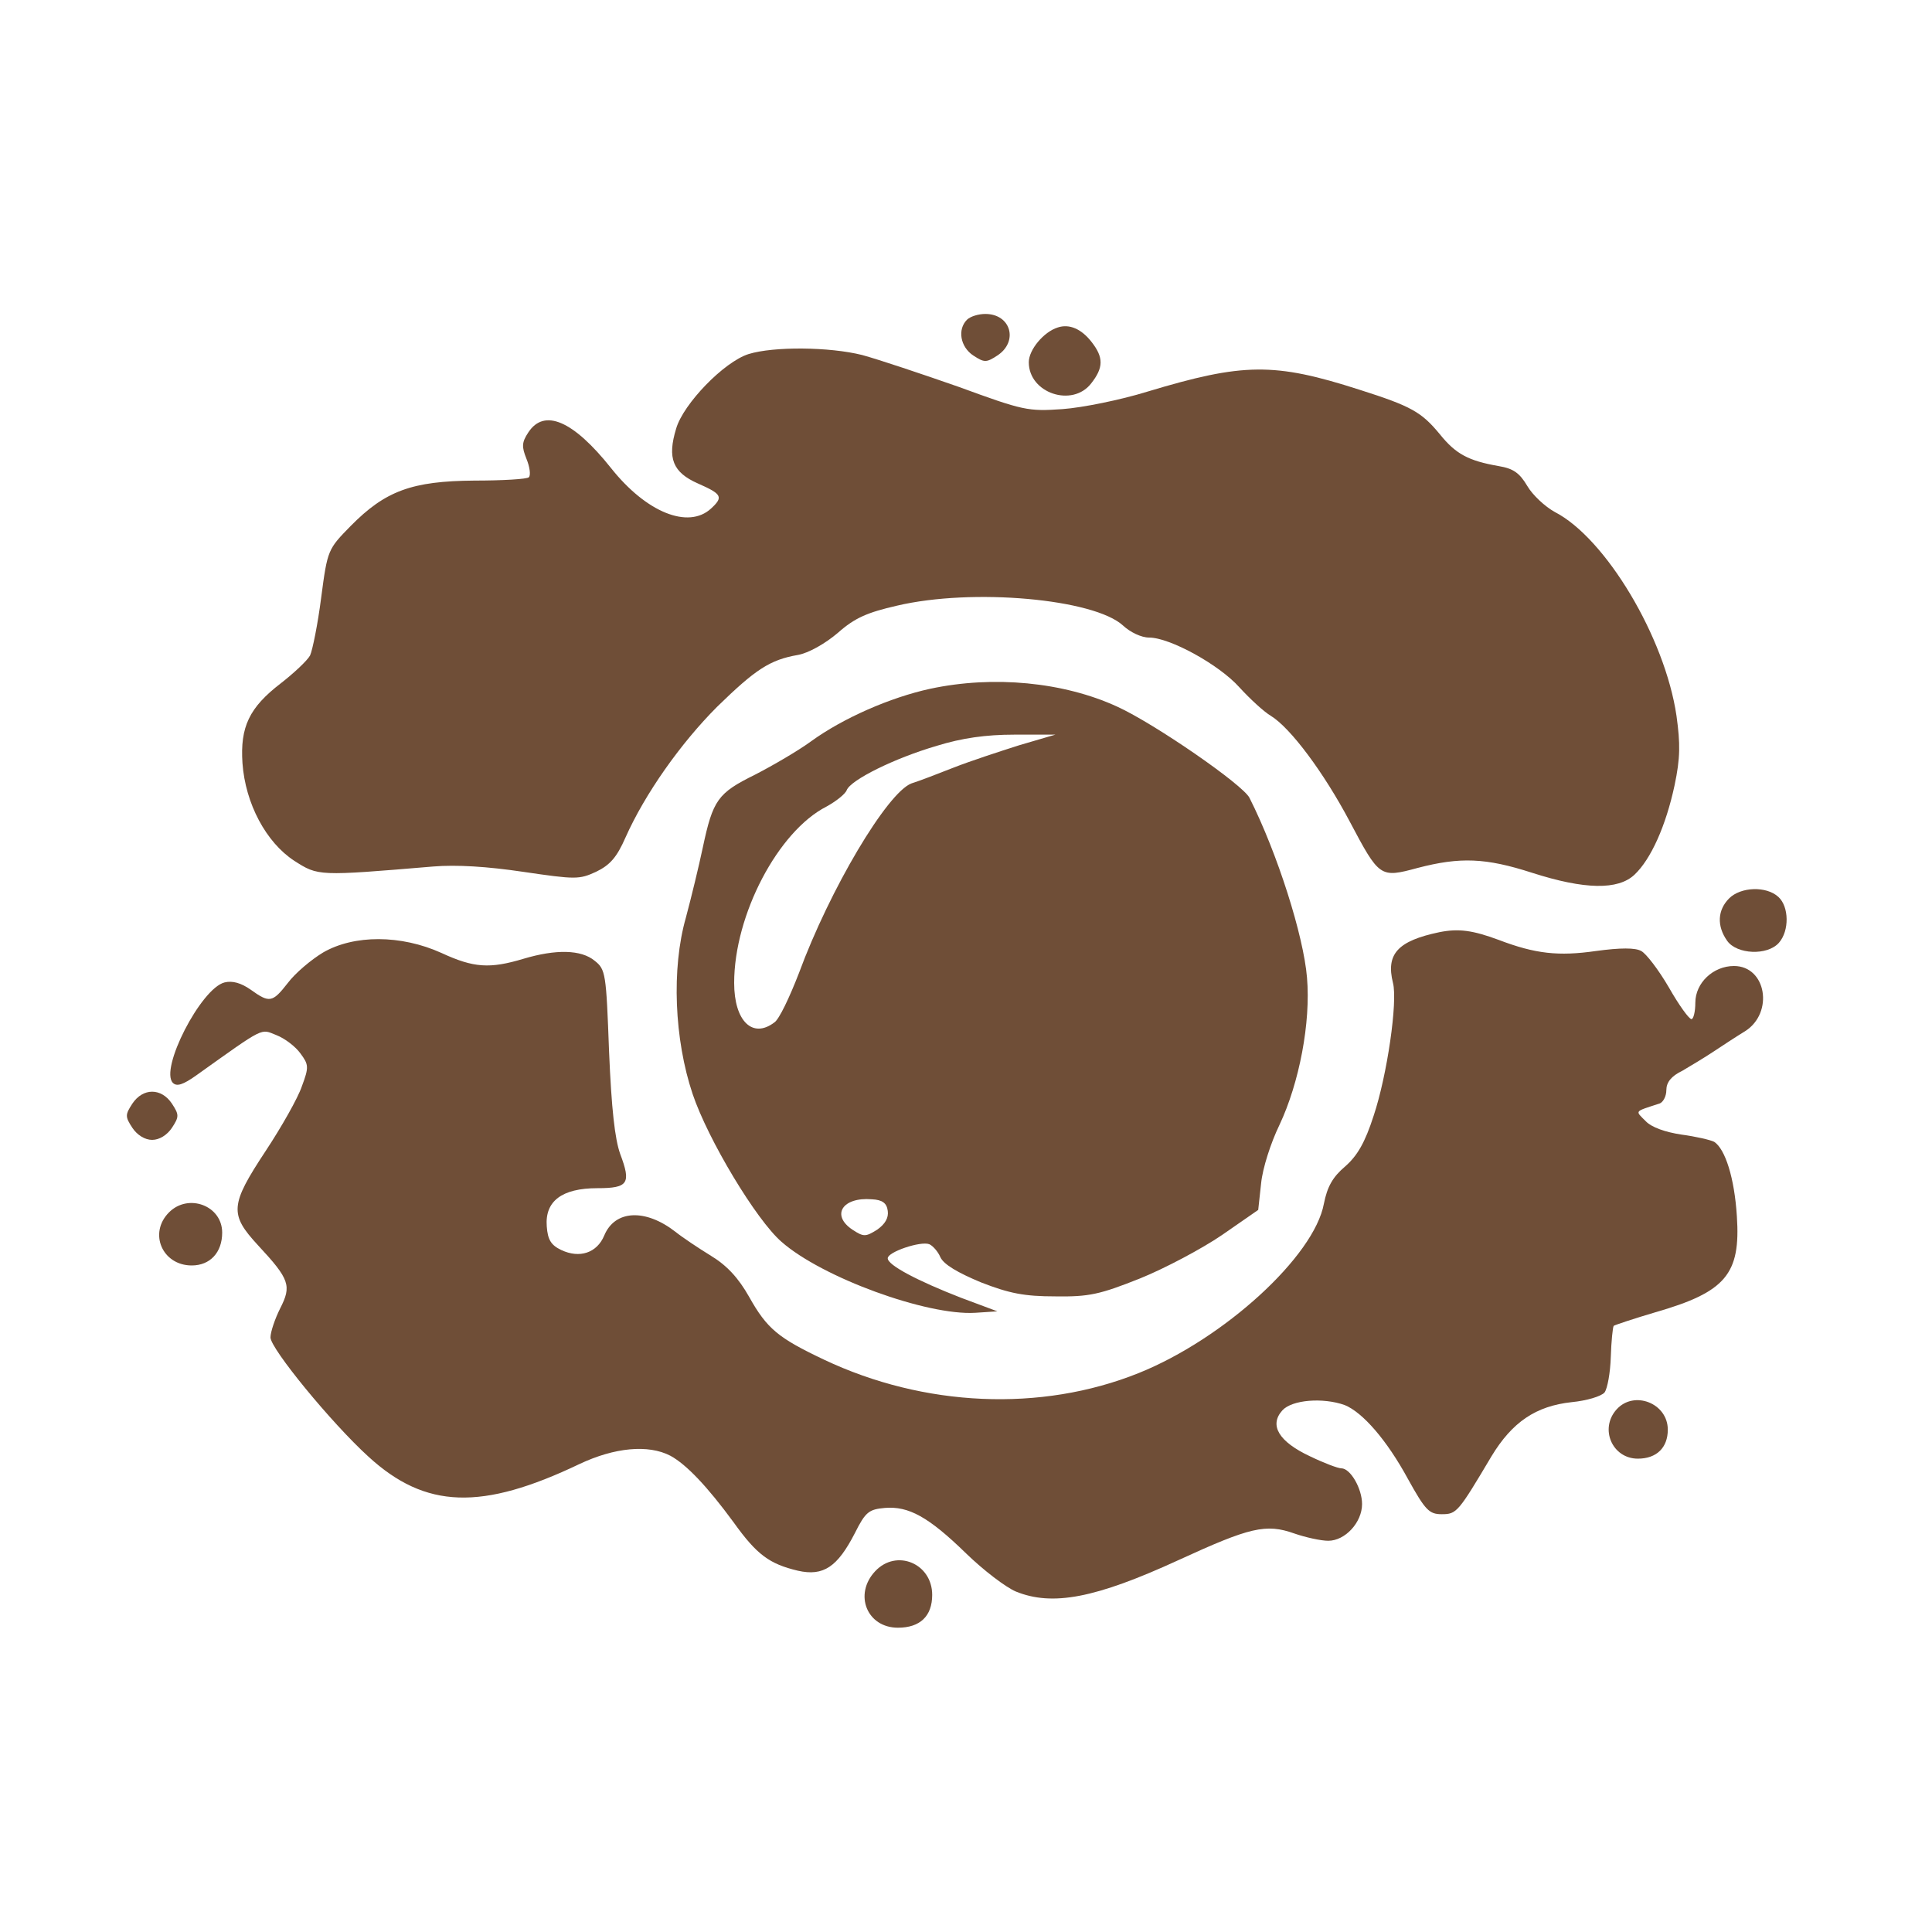 <?xml version="1.0" standalone="no"?>
<!DOCTYPE svg PUBLIC "-//W3C//DTD SVG 20010904//EN"
 "http://www.w3.org/TR/2001/REC-SVG-20010904/DTD/svg10.dtd">
<svg version="1.0" xmlns="http://www.w3.org/2000/svg"
 width="400pt" height="400pt" viewBox="0 0 400 400"
 preserveAspectRatio="xMidYMid meet">
<g transform="translate(0,400) scale(0.1,-0.1)"
fill="#6F4E37" stroke="none">
<path d="M2002 3338 c-20 -20 -14 -56 13 -74 23 -15 27 -15 50 0 44 29 28 86
-25 86 -14 0 -31 -5 -38 -12z"/>
<path d="M2190 3322 c-29 -9 -60 -46 -60 -72 0 -64 90 -94 129 -44 26 33 26
54 1 86 -21 27 -46 38 -70 30z"/>
<path d="M1550 3267 c-51 -16 -135 -103 -150 -154 -19 -62 -7 -91 45 -114 50
-22 53 -28 27 -52 -47 -43 -134 -8 -207 84 -78 98 -138 124 -171 74 -14 -21
-14 -30 -4 -55 7 -17 9 -34 5 -38 -3 -4 -55 -7 -113 -7 -129 -1 -184 -21 -256
-94 -47 -48 -48 -49 -61 -148 -7 -55 -18 -109 -23 -120 -6 -11 -34 -37 -61
-58 -65 -50 -84 -90 -79 -165 6 -84 49 -164 107 -202 50 -32 49 -32 288 -12
48 4 112 0 186 -11 109 -16 116 -16 151 0 29 14 43 30 61 71 40 90 114 195
190 271 79 77 109 97 167 107 22 4 56 23 83 46 35 31 61 42 122 56 157 37 408
14 468 -41 15 -14 38 -25 54 -25 43 0 145 -56 187 -103 21 -23 50 -50 65 -59
41 -25 110 -118 163 -218 62 -117 63 -118 141 -97 88 23 141 21 237 -10 109
-35 178 -36 212 -4 34 32 65 101 83 185 12 57 12 86 4 144 -24 163 -147 368
-252 422 -20 11 -46 35 -57 54 -16 27 -29 36 -59 41 -63 11 -89 25 -122 66
-38 46 -59 58 -166 92 -177 57 -241 56 -440 -4 -55 -17 -134 -33 -175 -36 -72
-5 -81 -3 -215 46 -77 27 -167 57 -200 66 -68 17 -183 18 -235 2z"/>
<path d="M1926 2574 c-83 -18 -181 -61 -247 -109 -26 -19 -79 -50 -116 -69
-77 -38 -87 -52 -108 -151 -8 -38 -24 -104 -35 -145 -30 -105 -24 -252 14
-365 32 -95 132 -261 184 -306 84 -74 301 -153 401 -147 l46 3 -75 28 c-90 35
-153 68 -152 82 0 13 68 36 86 29 7 -3 18 -15 23 -27 7 -15 36 -32 84 -52 59
-23 90 -29 154 -29 70 -1 92 4 175 37 52 21 129 62 170 90 l75 52 6 55 c3 31
20 84 38 121 41 87 65 212 57 305 -7 86 -61 257 -119 372 -13 27 -197 154
-274 189 -111 51 -256 65 -387 37z m184 -117 c-41 -13 -102 -33 -135 -46 -33
-13 -72 -28 -88 -33 -50 -19 -169 -219 -233 -393 -19 -49 -41 -96 -51 -102
-45 -34 -83 3 -83 82 0 141 91 314 191 365 20 11 39 26 42 34 8 21 98 66 187
92 52 16 101 23 160 23 l85 0 -75 -22z m-272 -964 c2 -14 -5 -27 -22 -39 -24
-15 -28 -15 -51 0 -45 30 -21 68 40 63 22 -1 31 -8 33 -24z"/>
<path d="M3580 2140 c-24 -24 -26 -57 -4 -88 20 -28 83 -31 107 -4 22 25 21
75 -1 95 -25 23 -78 21 -102 -3z"/>
<path d="M2980 2070 c-86 -18 -111 -45 -96 -105 10 -39 -12 -191 -40 -275 -18
-56 -34 -83 -59 -105 -26 -22 -37 -42 -44 -77 -20 -109 -207 -280 -384 -351
-202 -81 -444 -70 -651 28 -95 45 -118 64 -155 130 -22 39 -46 65 -79 85 -26
16 -59 38 -74 50 -62 48 -125 45 -147 -8 -15 -36 -51 -48 -89 -30 -21 10 -28
21 -30 49 -4 52 31 79 105 79 64 0 70 10 47 71 -11 31 -18 93 -23 212 -6 162
-7 170 -30 188 -28 23 -80 24 -147 4 -70 -21 -103 -19 -170 12 -84 38 -181 38
-245 1 -25 -15 -58 -43 -73 -63 -32 -41 -38 -42 -77 -14 -20 14 -38 19 -54 15
-49 -12 -135 -180 -107 -208 8 -8 21 -4 49 16 143 102 132 96 165 83 18 -7 40
-24 50 -38 17 -23 18 -28 3 -68 -8 -24 -42 -84 -75 -134 -74 -112 -75 -131
-16 -195 66 -71 70 -84 46 -131 -11 -22 -20 -49 -20 -60 0 -23 126 -177 203
-247 118 -108 234 -112 437 -15 72 34 142 41 188 17 33 -18 76 -63 131 -138
48 -67 74 -86 133 -100 53 -12 82 8 118 78 22 44 29 49 62 52 49 4 90 -18 168
-94 36 -35 82 -70 103 -79 76 -31 165 -14 337 65 148 68 181 76 240 55 23 -8
55 -15 70 -15 35 0 70 38 70 76 0 32 -24 74 -43 74 -7 0 -36 11 -65 25 -64 30
-85 64 -57 95 20 22 84 27 129 11 37 -15 87 -72 131 -153 36 -65 44 -73 70
-73 31 0 34 4 103 120 43 71 92 104 166 112 31 3 61 12 68 20 6 8 12 41 13 74
1 32 4 61 6 64 3 2 42 15 86 28 146 42 177 79 169 199 -5 79 -24 139 -47 154
-8 4 -38 11 -68 15 -33 5 -62 15 -74 28 -22 22 -24 19 28 36 8 2 15 15 15 28
0 16 10 29 33 40 17 10 47 28 65 40 18 12 47 31 65 42 60 38 44 135 -23 135
-43 0 -80 -35 -80 -76 0 -19 -4 -34 -8 -34 -5 0 -26 29 -47 66 -21 36 -47 70
-57 75 -12 7 -43 7 -94 0 -77 -11 -125 -6 -201 23 -54 20 -83 24 -123 16z"/>
<path d="M274 1715 c-15 -23 -15 -27 0 -50 10 -15 26 -25 41 -25 15 0 31 10
41 25 15 23 15 27 0 50 -22 33 -60 33 -82 0z"/>
<path d="M350 1490 c-43 -43 -14 -110 47 -110 38 0 63 27 63 68 0 56 -70 82
-110 42z"/>
<path d="M3347 1082 c-36 -40 -9 -102 44 -102 39 0 62 23 62 60 0 55 -70 82
-106 42z"/>
<path d="M1812 747 c-45 -48 -17 -117 47 -117 46 0 71 24 71 68 0 65 -74 96
-118 49z"/>
</g>
</svg>
